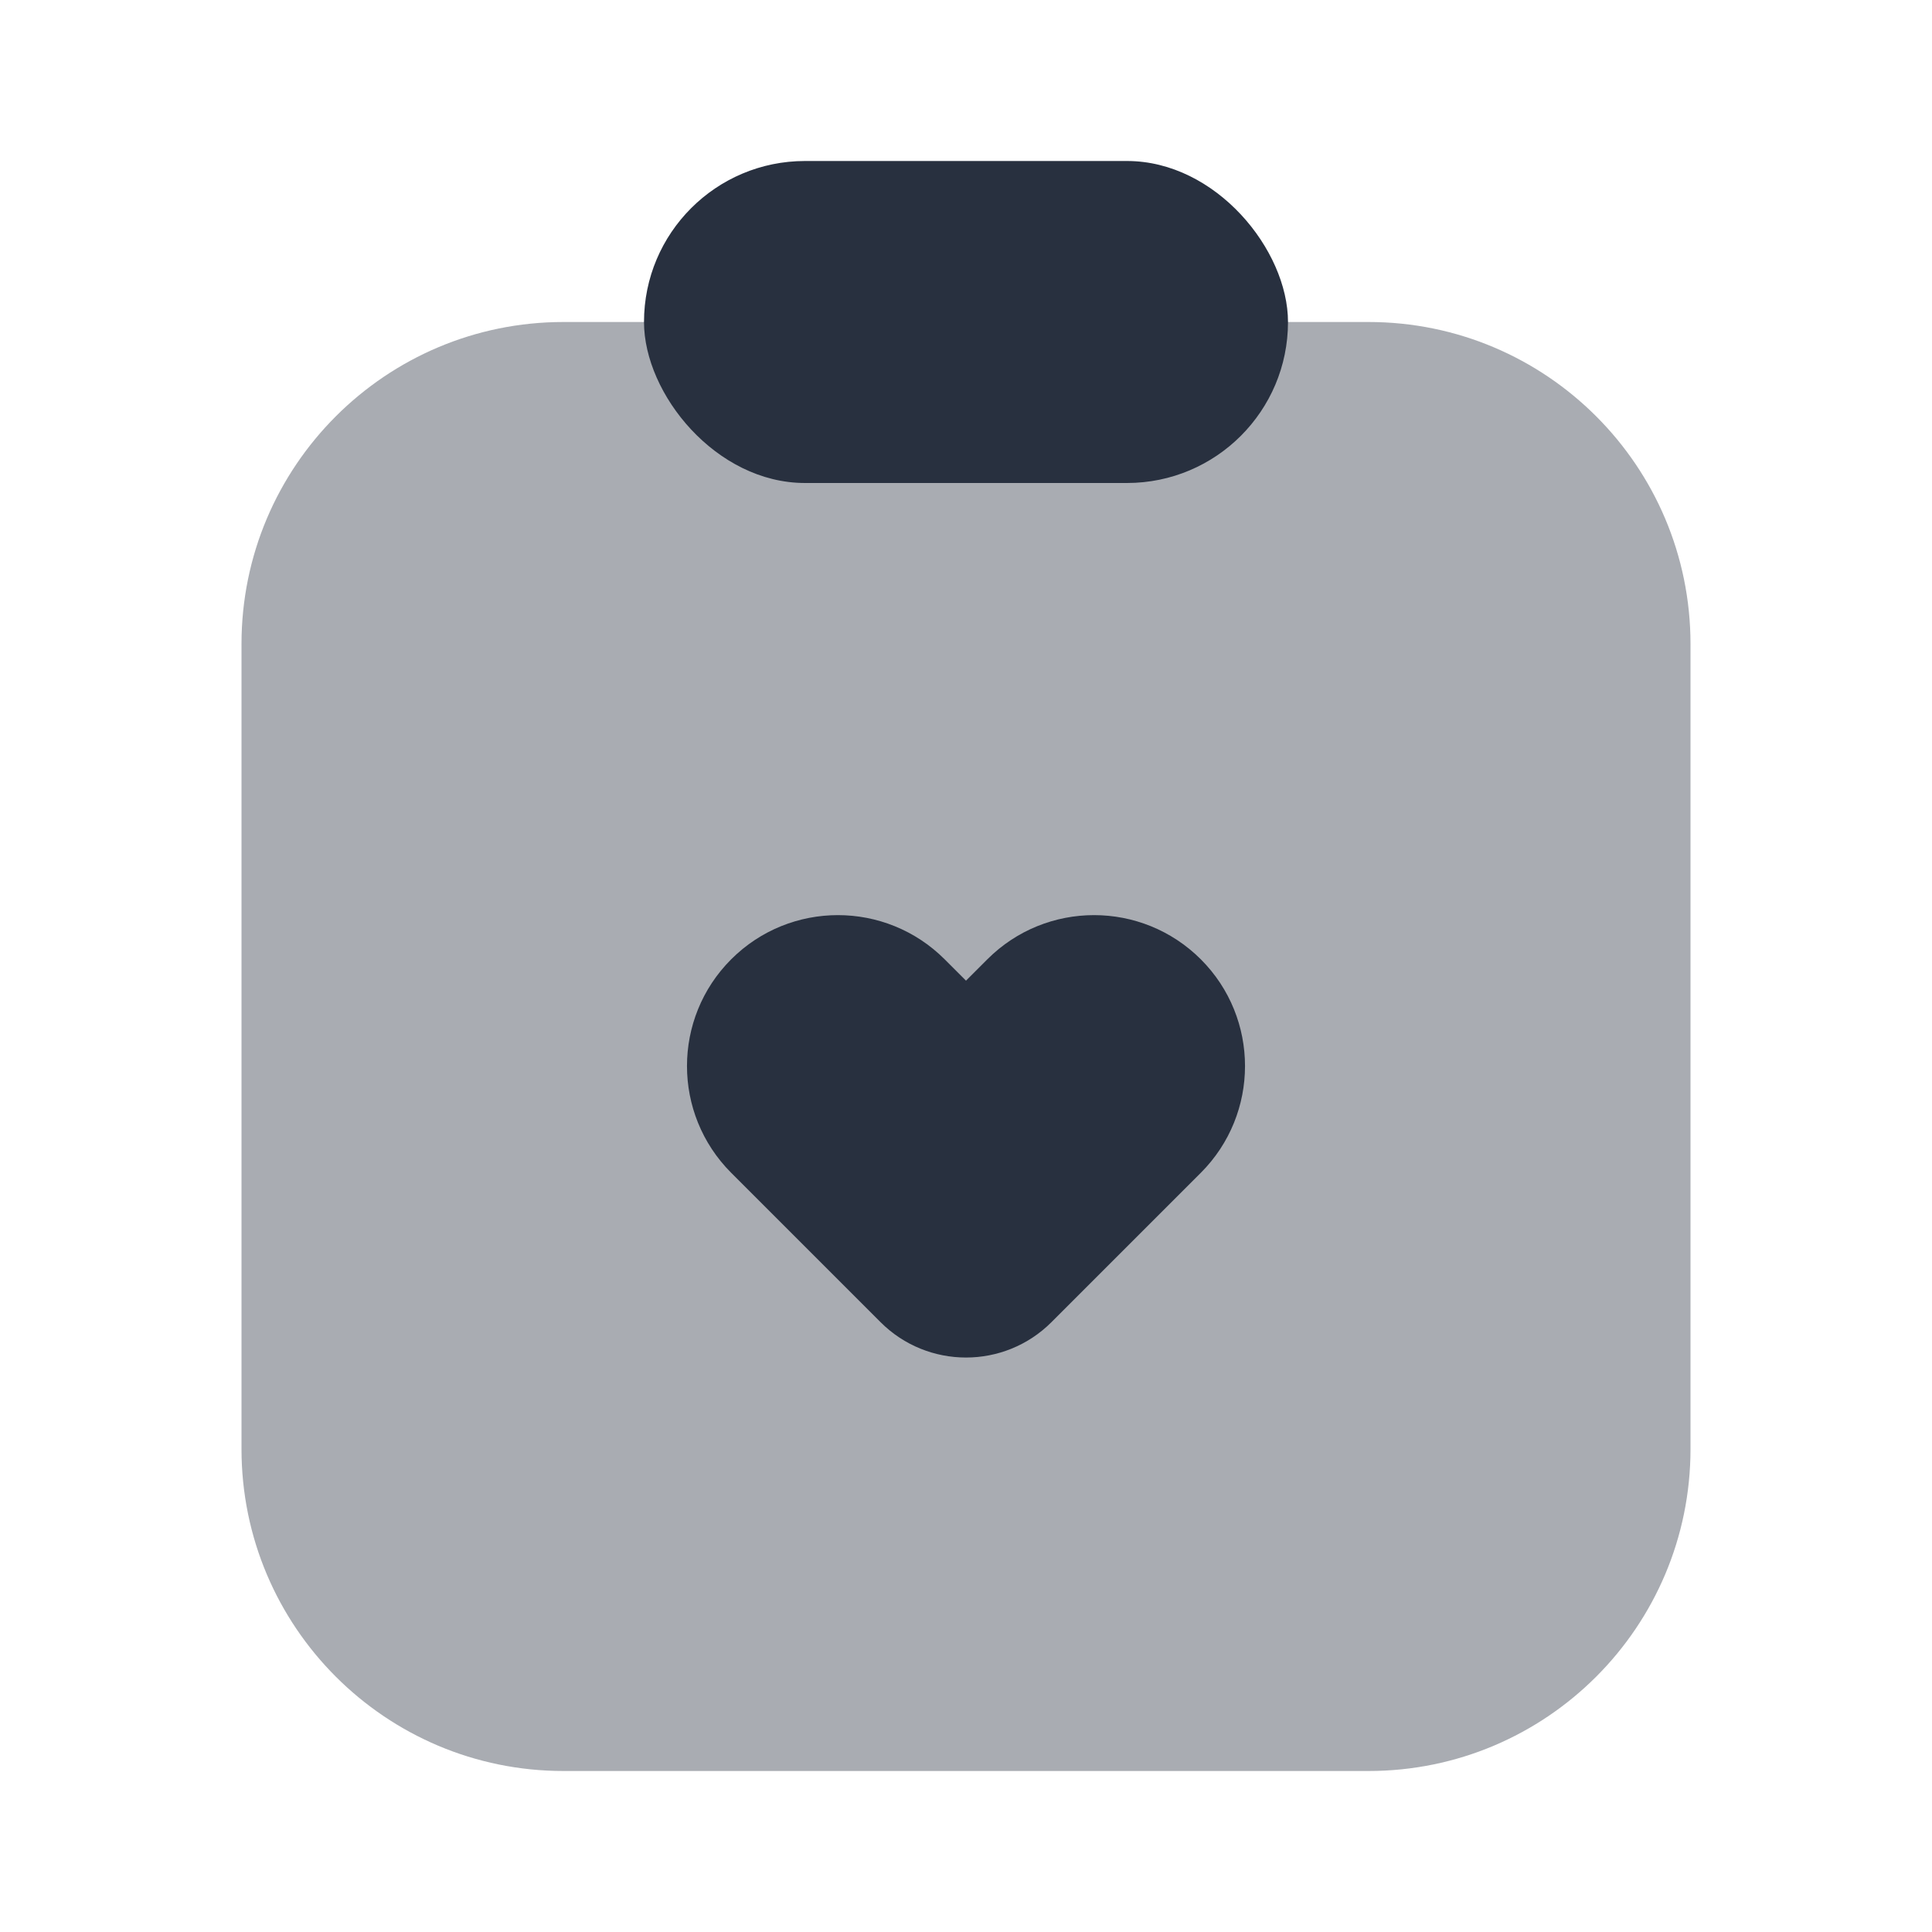 <svg width="24" height="24" viewBox="0 0 24 24" fill="none" xmlns="http://www.w3.org/2000/svg">
<path opacity="0.4" d="M21 18V8C21 5.791 19.209 4 17 4H7C4.791 4 3 5.791 3 8V18C3 20.209 4.791 22 7 22H17C19.209 22 21 20.209 21 18Z" fill="#28303F"/>
<rect x="8" y="2" width="8" height="4" rx="2" fill="#28303F"/>
<path d="M12.265 11.917L12 12.182L11.735 11.917C11.002 11.185 9.815 11.185 9.083 11.917C8.351 12.649 8.351 13.836 9.083 14.569L10.939 16.425C11.525 17.01 12.475 17.01 13.061 16.425L14.917 14.569C15.649 13.836 15.649 12.649 14.917 11.917C14.184 11.185 12.997 11.185 12.265 11.917Z" fill="#28303F"/>
</svg>
